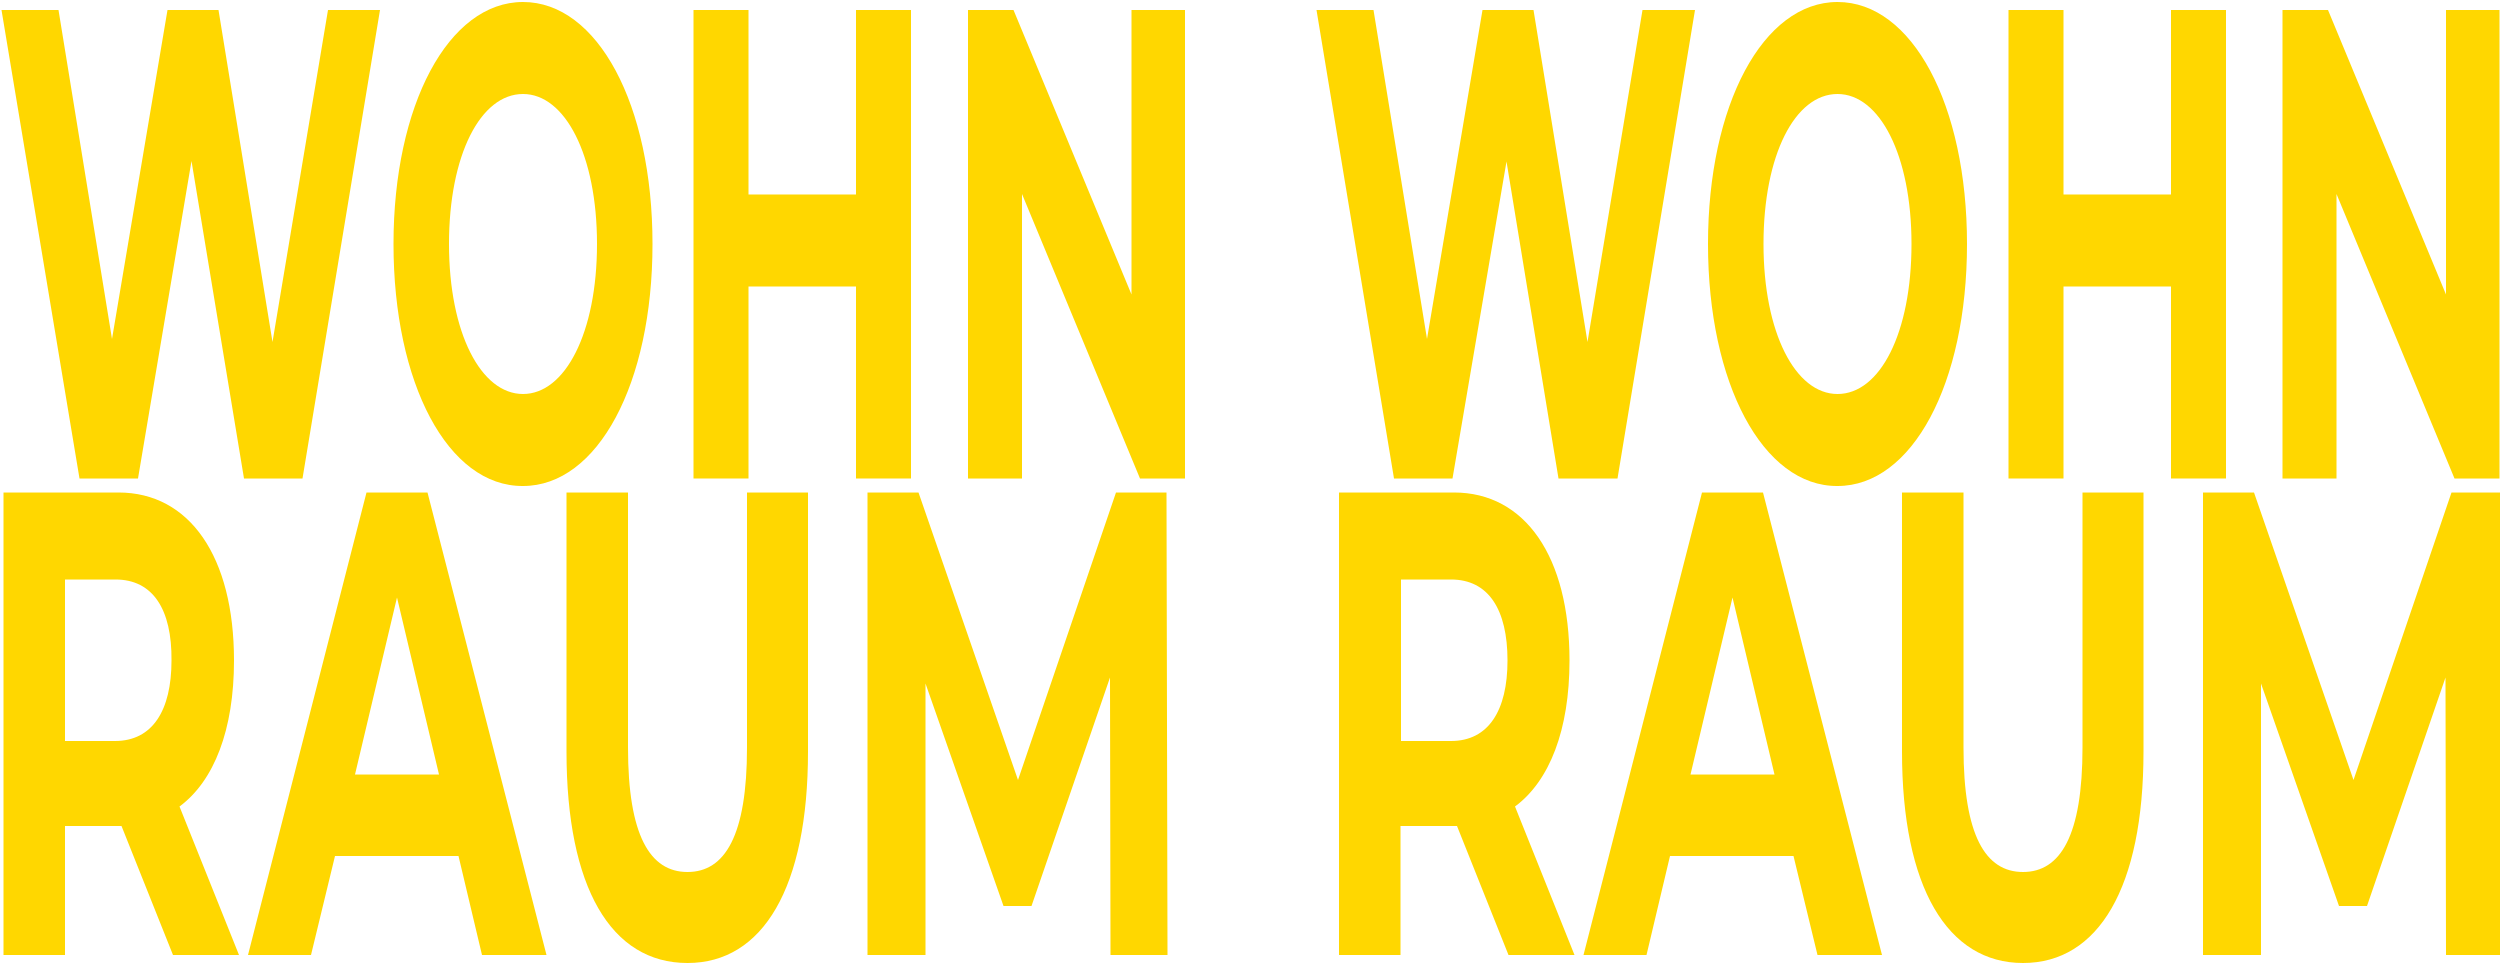 <?xml version="1.0" encoding="utf-8"?>
<!-- Generator: Adobe Illustrator 26.0.3, SVG Export Plug-In . SVG Version: 6.00 Build 0)  -->
<svg version="1.1" id="Ebene_1" xmlns="http://www.w3.org/2000/svg" xmlns:xlink="http://www.w3.org/1999/xlink" x="0px" y="0px"
	 viewBox="0 0 500 193" style="enable-background:new 0 0 500 193;" xml:space="preserve">
<style type="text/css">
	.st0{fill:#FFD700;}
</style>
<g>
	<path class="st0" d="M76,2L60.5,95.7H48.8L38.3,32.2L27.6,95.7H15.9L0.3,2h11.4l10.7,65.8L33.5,2h10.2l10.8,66.4L65.6,2H76z"/>
	<path class="st0" d="M78.7,48.8c0-27.8,11-48.4,25.9-48.4s25.9,20.5,25.9,48.4c0,28-11,48.4-25.9,48.4
		C89.6,97.3,78.7,76.7,78.7,48.8z M119.4,48.8c0-17.8-6.4-30-14.8-30c-8.5,0-14.8,12.2-14.8,30s6.4,30,14.8,30
		S119.4,66.6,119.4,48.8z"/>
	<path class="st0" d="M182.2,2v93.7h-11V57.3h-21.5v38.4h-11V2h11v36.9h21.5V2H182.2z"/>
	<path class="st0" d="M237,2v93.7h-9l-23.6-56.9v56.9h-10.8V2h9.1l23.6,56.9V2H237z"/>
	<path class="st0" d="M339,2l-15.5,93.7h-11.8l-10.4-63.4l-10.8,63.4h-11.7L263.3,2h11.4l10.7,65.8L296.5,2h10.2l10.8,66.4l11-66.4
		H339z"/>
	<path class="st0" d="M341.6,48.8c0-27.8,11-48.4,25.9-48.4s25.9,20.5,25.9,48.4c0,28-11,48.4-25.9,48.4
		C352.6,97.3,341.6,76.7,341.6,48.8z M382.3,48.8c0-17.8-6.4-30-14.8-30c-8.5,0-14.8,12.2-14.8,30s6.4,30,14.8,30
		C376,78.8,382.3,66.6,382.3,48.8z"/>
	<path class="st0" d="M445.2,2v93.7h-11V57.3h-21.5v38.4h-11V2h11v36.9h21.5V2H445.2z"/>
	<path class="st0" d="M499.9,2v93.7h-9l-23.6-56.9v56.9h-10.8V2h9.1l23.6,56.9V2H499.9z"/>
</g>
<g>
	<path class="st0" d="M34.6,191l-10.3-25.8h-0.6H13V191H0.7V98.5h23c14.2,0,23.1,12.8,23.1,33.6c0,13.9-4,24.1-10.9,29.2L47.8,191
		H34.6z M23.1,115.9H13v32.3h10c7.5,0,11.3-6.1,11.3-16.1C34.4,121.9,30.6,115.9,23.1,115.9z"/>
	<path class="st0" d="M91.7,171.2H67L62.2,191H49.6l23.7-92.5h12.2l23.8,92.5H96.4L91.7,171.2z M87.8,154.9l-8.4-35.4L71,154.9H87.8
		z"/>
	<path class="st0" d="M113.3,150.3V98.5h12.3v51c0,17.6,4.4,24.9,11.9,24.9s11.9-7.3,11.9-24.9v-51h12.2v51.8
		c0,27.2-9,42.3-24.1,42.3C122.2,192.6,113.3,177.5,113.3,150.3z"/>
	<path class="st0" d="M222.1,191l-0.1-55.5l-15.7,45.7h-5.6l-15.6-44.5V191h-11.6V98.5h10.2l19.9,57.5l19.6-57.5h10.1l0.2,92.5
		H222.1z"/>
	<path class="st0" d="M301.7,191l-10.3-25.8h-0.6h-10.7V191h-12.3V98.5h23c14.2,0,23.1,12.8,23.1,33.6c0,13.9-4,24.1-10.9,29.2
		l11.9,29.7H301.7z M290.2,115.9h-10v32.3h10c7.5,0,11.3-6.1,11.3-16.1C301.5,121.9,297.7,115.9,290.2,115.9z"/>
	<path class="st0" d="M358.7,171.2H334l-4.7,19.8h-12.6l23.7-92.5h12.2l23.8,92.5h-12.9L358.7,171.2z M354.9,154.9l-8.4-35.4
		l-8.4,35.4H354.9z"/>
	<path class="st0" d="M380.4,150.3V98.5h12.3v51c0,17.6,4.4,24.9,11.9,24.9s11.9-7.3,11.9-24.9v-51h12.2v51.8
		c0,27.2-9,42.3-24.1,42.3S380.4,177.5,380.4,150.3z"/>
	<path class="st0" d="M489.2,191l-0.1-55.5l-15.7,45.7h-5.6l-15.6-44.5V191h-11.6V98.5h10.2l19.9,57.5l19.6-57.5h10.1l0.2,92.5
		H489.2z"/>
</g>
</svg>
